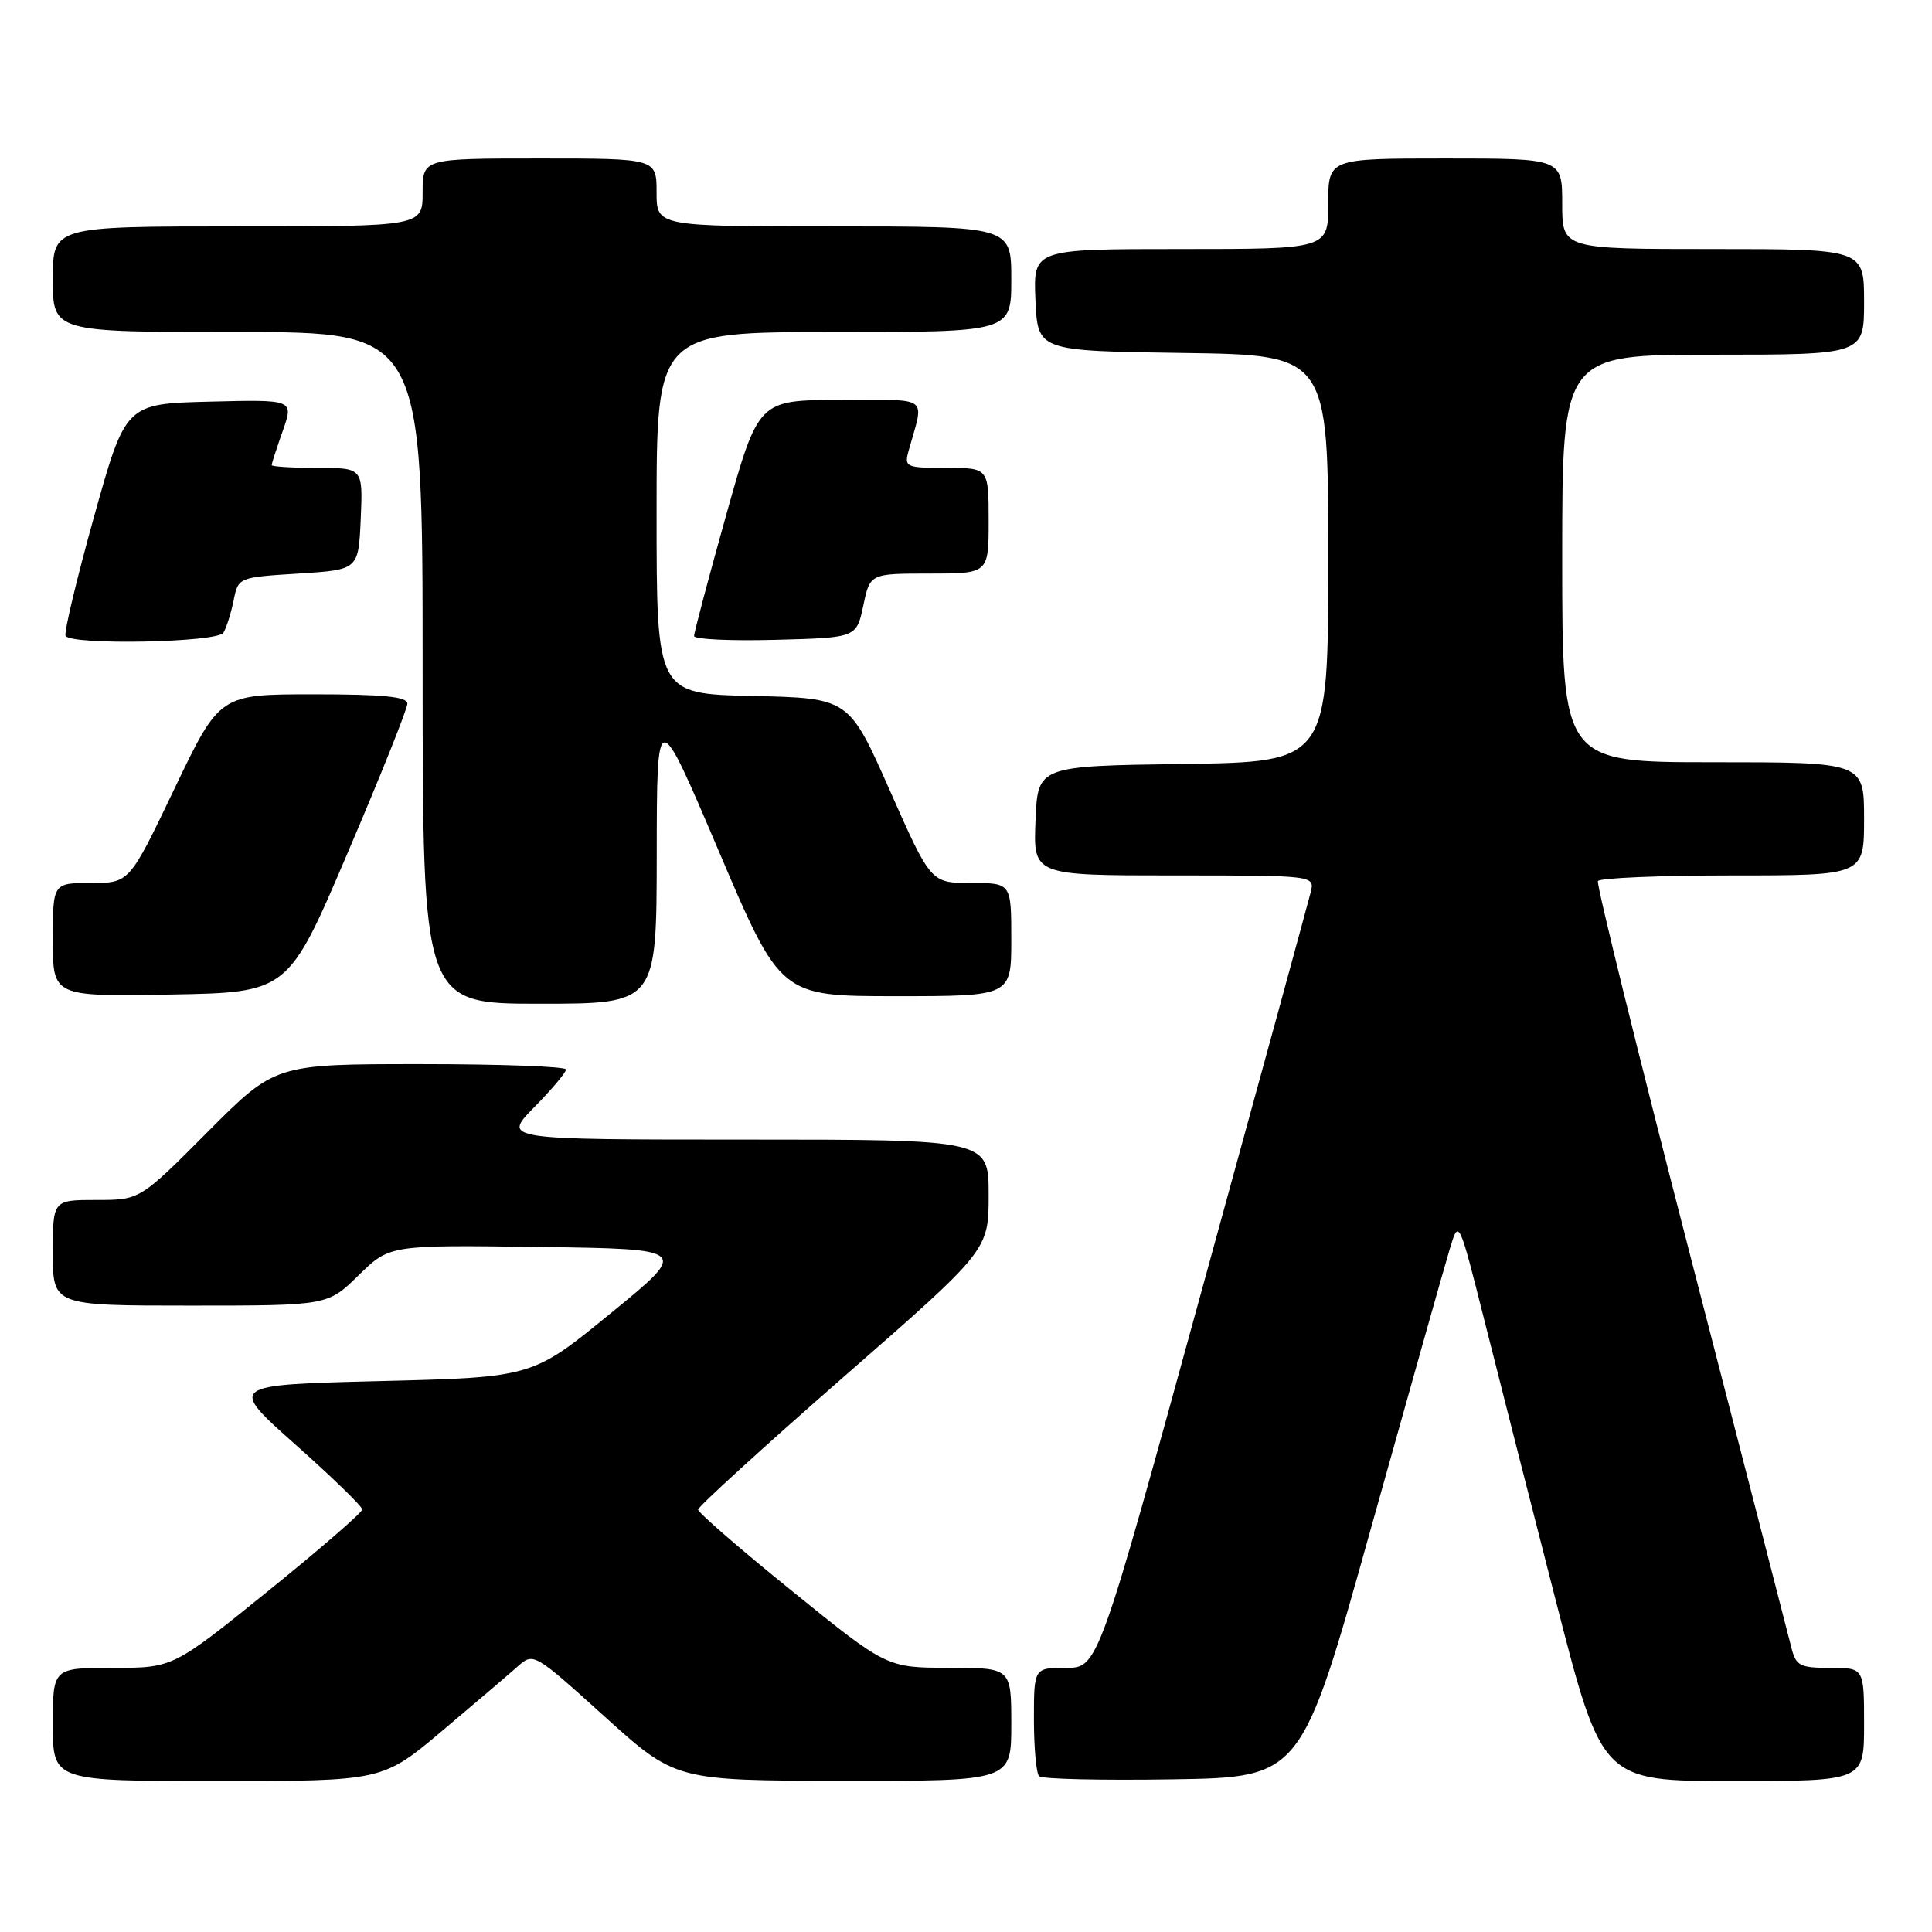 <?xml version="1.0" encoding="UTF-8" standalone="no"?>
<!DOCTYPE svg PUBLIC "-//W3C//DTD SVG 1.1//EN" "http://www.w3.org/Graphics/SVG/1.1/DTD/svg11.dtd" >
<svg xmlns="http://www.w3.org/2000/svg" xmlns:xlink="http://www.w3.org/1999/xlink" version="1.1" viewBox="0 0 256 256">
 <g >
 <path fill="currentColor"
d=" M 58.60 229.34 C 62.94 225.68 67.44 221.84 68.60 220.81 C 70.68 218.95 70.76 219.00 80.10 227.44 C 89.50 235.93 89.50 235.93 111.75 235.97 C 134.00 236.00 134.00 236.00 134.00 228.50 C 134.00 221.00 134.00 221.00 125.75 220.99 C 117.50 220.98 117.50 220.98 105.00 210.86 C 98.12 205.30 92.50 200.42 92.50 200.03 C 92.50 199.64 101.16 191.74 111.75 182.48 C 131.00 165.66 131.00 165.66 131.00 158.33 C 131.00 151.00 131.00 151.00 98.79 151.00 C 66.58 151.00 66.58 151.00 70.79 146.71 C 73.11 144.35 75.00 142.10 75.00 141.71 C 75.00 141.32 66.33 141.00 55.73 141.00 C 36.46 141.00 36.46 141.00 27.50 150.00 C 18.54 159.00 18.54 159.00 12.77 159.00 C 7.00 159.00 7.00 159.00 7.00 166.00 C 7.00 173.00 7.00 173.00 25.21 173.00 C 43.42 173.00 43.42 173.00 47.52 168.98 C 51.62 164.96 51.62 164.96 71.48 165.23 C 91.34 165.50 91.34 165.50 80.94 174.00 C 70.55 182.50 70.55 182.50 50.40 183.00 C 30.25 183.50 30.25 183.50 39.12 191.39 C 44.01 195.73 48.00 199.61 48.00 200.01 C 48.00 200.41 42.36 205.30 35.46 210.87 C 22.93 221.00 22.93 221.00 14.96 221.00 C 7.00 221.00 7.00 221.00 7.00 228.50 C 7.00 236.00 7.00 236.00 28.85 236.00 C 50.69 236.00 50.69 236.00 58.60 229.34 Z  M 181.66 202.50 C 186.74 184.35 191.43 167.70 192.10 165.50 C 193.30 161.50 193.30 161.50 196.70 175.00 C 198.57 182.43 202.84 199.19 206.19 212.25 C 212.29 236.00 212.29 236.00 229.64 236.00 C 247.00 236.00 247.00 236.00 247.00 228.50 C 247.00 221.00 247.00 221.00 242.52 221.00 C 238.46 221.00 237.97 220.74 237.35 218.25 C 236.97 216.74 230.97 193.45 224.00 166.50 C 217.04 139.55 211.52 117.16 211.73 116.75 C 211.94 116.34 219.97 116.00 229.56 116.00 C 247.00 116.00 247.00 116.00 247.00 108.50 C 247.00 101.00 247.00 101.00 227.00 101.00 C 207.00 101.00 207.00 101.00 207.00 74.00 C 207.00 47.00 207.00 47.00 227.00 47.00 C 247.00 47.00 247.00 47.00 247.00 40.00 C 247.00 33.00 247.00 33.00 227.00 33.00 C 207.00 33.00 207.00 33.00 207.00 27.00 C 207.00 21.00 207.00 21.00 191.50 21.00 C 176.00 21.00 176.00 21.00 176.00 27.00 C 176.00 33.00 176.00 33.00 156.45 33.00 C 136.91 33.00 136.91 33.00 137.20 39.75 C 137.50 46.50 137.50 46.50 156.75 46.77 C 176.00 47.04 176.00 47.04 176.00 74.00 C 176.00 100.96 176.00 100.96 156.75 101.23 C 137.50 101.50 137.50 101.50 137.21 108.75 C 136.91 116.00 136.91 116.00 155.57 116.00 C 174.23 116.00 174.23 116.00 173.67 118.25 C 173.36 119.49 166.90 143.11 159.30 170.75 C 145.50 220.99 145.50 220.99 141.25 221.00 C 137.00 221.00 137.00 221.00 137.00 227.83 C 137.00 231.59 137.31 234.98 137.69 235.36 C 138.07 235.74 146.04 235.92 155.41 235.77 C 172.44 235.50 172.44 235.50 181.66 202.50 Z  M 87.02 113.25 C 87.04 93.50 87.04 93.50 95.23 112.75 C 103.42 132.00 103.42 132.00 118.71 132.00 C 134.00 132.00 134.00 132.00 134.00 124.50 C 134.00 117.00 134.00 117.00 128.67 117.00 C 123.34 117.00 123.34 117.00 117.91 104.75 C 112.49 92.50 112.49 92.50 99.74 92.22 C 87.00 91.94 87.00 91.94 87.00 67.97 C 87.00 44.00 87.00 44.00 110.50 44.00 C 134.00 44.00 134.00 44.00 134.00 37.00 C 134.00 30.00 134.00 30.00 110.50 30.00 C 87.00 30.00 87.00 30.00 87.00 25.50 C 87.00 21.00 87.00 21.00 71.50 21.00 C 56.00 21.00 56.00 21.00 56.00 25.50 C 56.00 30.00 56.00 30.00 31.50 30.00 C 7.00 30.00 7.00 30.00 7.00 37.00 C 7.00 44.00 7.00 44.00 31.50 44.00 C 56.00 44.00 56.00 44.00 56.00 88.50 C 56.00 133.00 56.00 133.00 71.50 133.00 C 87.00 133.00 87.00 133.00 87.02 113.25 Z  M 46.07 113.00 C 50.42 102.83 53.97 93.94 53.98 93.25 C 54.00 92.32 50.85 92.00 41.55 92.00 C 29.10 92.00 29.10 92.00 23.12 104.50 C 17.14 117.00 17.14 117.00 12.07 117.00 C 7.00 117.00 7.00 117.00 7.00 124.53 C 7.00 132.05 7.00 132.05 22.59 131.78 C 38.18 131.50 38.18 131.50 46.07 113.00 Z  M 29.60 83.84 C 30.00 83.20 30.60 81.29 30.95 79.59 C 31.57 76.50 31.58 76.50 39.54 76.00 C 47.50 75.50 47.50 75.50 47.80 68.75 C 48.09 62.00 48.09 62.00 42.05 62.00 C 38.72 62.00 36.00 61.83 36.00 61.63 C 36.00 61.42 36.66 59.38 37.47 57.09 C 38.93 52.94 38.93 52.94 27.79 53.22 C 16.64 53.50 16.64 53.50 12.45 68.50 C 10.15 76.75 8.46 83.84 8.69 84.25 C 9.41 85.52 28.80 85.14 29.60 83.84 Z  M 114.39 80.25 C 115.28 76.00 115.28 76.00 123.14 76.00 C 131.00 76.00 131.00 76.00 131.00 69.00 C 131.00 62.00 131.00 62.00 125.38 62.00 C 120.04 62.00 119.80 61.89 120.39 59.75 C 122.47 52.26 123.46 53.00 111.36 53.00 C 100.50 53.00 100.50 53.00 96.22 68.25 C 93.87 76.64 91.96 83.85 91.97 84.28 C 91.99 84.71 96.84 84.94 102.75 84.78 C 113.49 84.50 113.49 84.50 114.39 80.25 Z "/>
</g>
</svg>